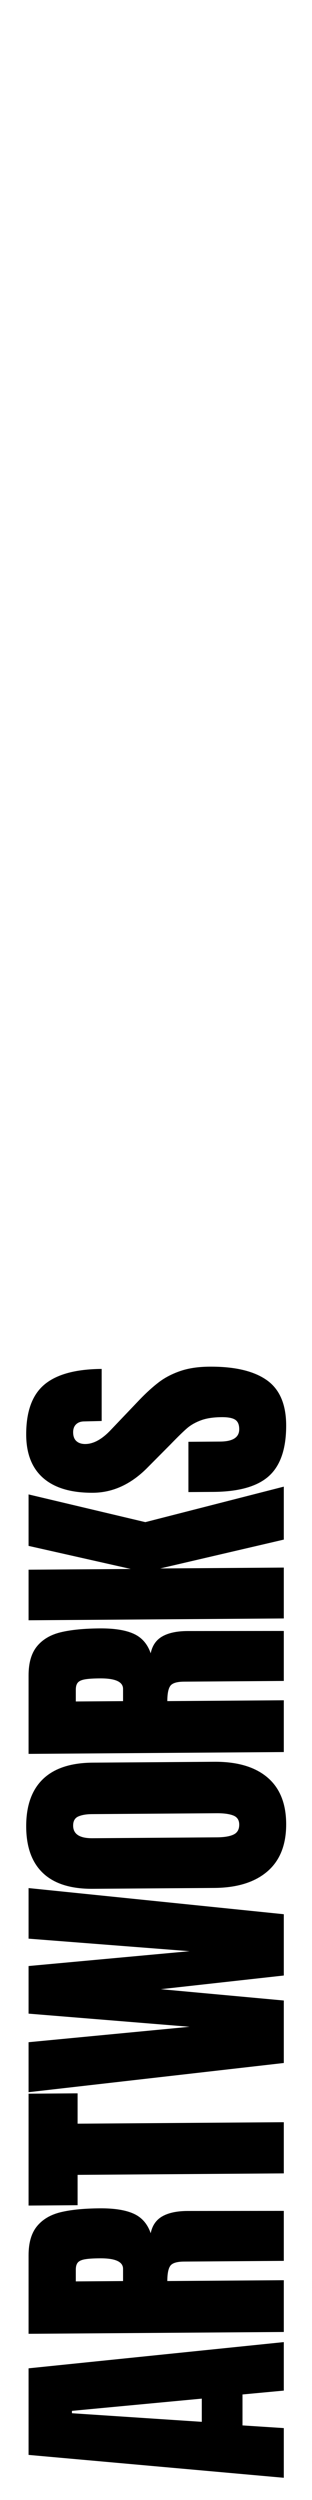 <?xml version="1.0" encoding="UTF-8" standalone="no"?>
<!DOCTYPE svg PUBLIC "-//W3C//DTD SVG 1.1//EN" "http://www.w3.org/Graphics/SVG/1.1/DTD/svg11.dtd">
<svg width="100%" height="100%" viewBox="0 0 128 1024" version="1.1" xmlns="http://www.w3.org/2000/svg" xmlns:xlink="http://www.w3.org/1999/xlink" xml:space="preserve" xmlns:serif="http://www.serif.com/" style="fill-rule:evenodd;clip-rule:evenodd;stroke-linejoin:round;stroke-miterlimit:2;">
    <g transform="matrix(4.55801e-17,-1.237,0.7,-0.005,-149.189,735.352)">
        <g id="ARTWORKS">
            <g id="ARTWORKS1" serif:id="ARTWORKS">
                <path d="M-227.522,379.455L-219.344,229.871L-190.673,229.871L-182.594,379.455L-198.654,379.455L-199.836,355.25L-210.083,355.25L-211.068,379.455L-227.522,379.455ZM-208.802,331.393L-201.117,331.393L-204.861,255.295L-205.649,255.295L-208.802,331.393Z" style="fill-rule:nonzero;"/>
                <path d="M-179.244,229.871L-153.233,229.871C-149.095,229.871 -145.893,231.525 -143.627,234.834C-141.361,238.142 -139.834,242.786 -139.046,248.765C-138.257,254.743 -137.863,262.376 -137.863,271.664C-137.863,280.138 -138.487,286.756 -139.735,291.515C-140.983,296.275 -143.151,299.584 -146.238,301.441C-143.676,302.37 -141.821,304.634 -140.671,308.233C-139.522,311.832 -138.947,316.707 -138.947,322.86L-139.144,379.455L-155.696,379.455L-155.696,320.945C-155.696,316.765 -156.156,314.095 -157.076,312.934C-157.995,311.774 -159.67,311.193 -162.101,311.193L-162.101,379.455L-179.244,379.455L-179.244,229.871ZM-157.963,285.247C-155.598,285.247 -154.416,280.719 -154.416,271.664C-154.416,267.717 -154.514,264.756 -154.711,262.783C-154.908,260.809 -155.27,259.445 -155.795,258.69C-156.32,257.936 -157.076,257.559 -158.061,257.559L-162.002,257.559L-162.002,285.247L-157.963,285.247Z" style="fill-rule:nonzero;"/>
                <path d="M-126.73,379.455L-126.73,258.603L-136.779,258.603L-136.779,229.871L-99.734,229.871L-99.734,258.603L-109.783,258.603L-109.783,379.455L-126.73,379.455Z" style="fill-rule:nonzero;"/>
                <path d="M-90.177,379.455L-99.241,229.871L-82.689,229.871L-77.959,324.253L-73.23,229.871L-57.466,229.871L-52.934,324.253L-48.401,229.871L-31.652,229.871L-40.913,379.455L-61.21,379.455L-65.446,307.362L-69.486,379.455L-90.177,379.455Z" style="fill-rule:nonzero;"/>
                <path d="M-11.159,380.848C-17.99,380.848 -23.179,377.162 -26.726,369.79C-30.273,362.419 -32.046,352.057 -32.046,338.707L-32.046,267.484C-32.046,254.598 -30.273,244.876 -26.726,238.316C-23.179,231.757 -17.99,228.478 -11.159,228.478C-4.327,228.478 0.862,231.757 4.409,238.316C7.956,244.876 9.729,254.598 9.729,267.484L9.729,338.707C9.729,352.173 7.956,362.564 4.409,369.877C0.862,377.191 -4.327,380.848 -11.159,380.848ZM-11.159,353.334C-9.648,353.334 -8.63,352.173 -8.104,349.852C-7.579,347.53 -7.316,344.279 -7.316,340.1L-7.316,266.962C-7.316,263.711 -7.562,261.07 -8.055,259.039C-8.548,257.007 -9.549,255.991 -11.06,255.991C-13.884,255.991 -15.297,259.764 -15.297,267.31L-15.297,340.274C-15.297,344.569 -15.001,347.82 -14.41,350.026C-13.819,352.232 -12.735,353.334 -11.159,353.334Z" style="fill-rule:nonzero;"/>
                <path d="M12.783,229.871L38.794,229.871C42.932,229.871 46.134,231.525 48.401,234.834C50.667,238.142 52.194,242.786 52.982,248.765C53.77,254.743 54.164,262.376 54.164,271.664C54.164,280.138 53.54,286.756 52.292,291.515C51.044,296.275 48.877,299.584 45.79,301.441C48.351,302.37 50.207,304.634 51.356,308.233C52.506,311.832 53.081,316.707 53.081,322.86L52.884,379.455L36.331,379.455L36.331,320.945C36.331,316.765 35.871,314.095 34.952,312.934C34.032,311.774 32.357,311.193 29.927,311.193L29.927,379.455L12.783,379.455L12.783,229.871ZM34.065,285.247C36.43,285.247 37.612,280.719 37.612,271.664C37.612,267.717 37.513,264.756 37.316,262.783C37.119,260.809 36.758,259.445 36.233,258.69C35.707,257.936 34.952,257.559 33.966,257.559L30.025,257.559L30.025,285.247L34.065,285.247Z" style="fill-rule:nonzero;"/>
                <path d="M57.022,379.455L57.022,229.871L73.771,229.871L73.771,289.774L81.653,229.871L98.698,229.871L89.24,298.307L100.669,379.455L83.131,379.455L73.87,307.014L73.87,379.455L57.022,379.455Z" style="fill-rule:nonzero;"/>
                <path d="M120.867,380.848C113.182,380.848 107.631,377.482 104.216,370.748C100.8,364.015 99.092,353.16 99.092,338.184L99.092,323.557L115.743,323.557L115.743,342.19C115.743,349.619 117.09,353.334 119.783,353.334C121.294,353.334 122.344,352.551 122.936,350.984C123.527,349.416 123.822,346.775 123.822,343.06C123.822,338.184 123.494,334.15 122.837,330.958C122.18,327.765 121.343,325.095 120.325,322.947C119.307,320.8 117.484,317.462 114.856,312.934L107.566,300.048C101.917,290.297 99.092,279.5 99.092,267.659C99.092,254.888 100.751,245.166 104.068,238.491C107.385,231.815 112.229,228.478 118.6,228.478C126.22,228.478 131.704,232.047 135.054,239.187C138.404,246.327 140.079,257.501 140.079,272.709L122.837,272.709L122.739,262.434C122.739,260.461 122.427,258.894 121.803,257.733C121.179,256.572 120.308,255.991 119.192,255.991C117.878,255.991 116.893,256.63 116.236,257.907C115.579,259.184 115.251,260.925 115.251,263.131C115.251,268.007 116.827,273.057 119.98,278.281L129.832,294.998C132.131,298.945 134.036,302.689 135.547,306.23C137.058,309.771 138.273,313.95 139.192,318.768C140.112,323.586 140.572,329.303 140.572,335.921C140.572,350.664 139.045,361.838 135.99,369.442C132.936,377.046 127.895,380.848 120.867,380.848Z" style="fill-rule:nonzero;"/>
            </g>
        </g>
    </g>
</svg>
